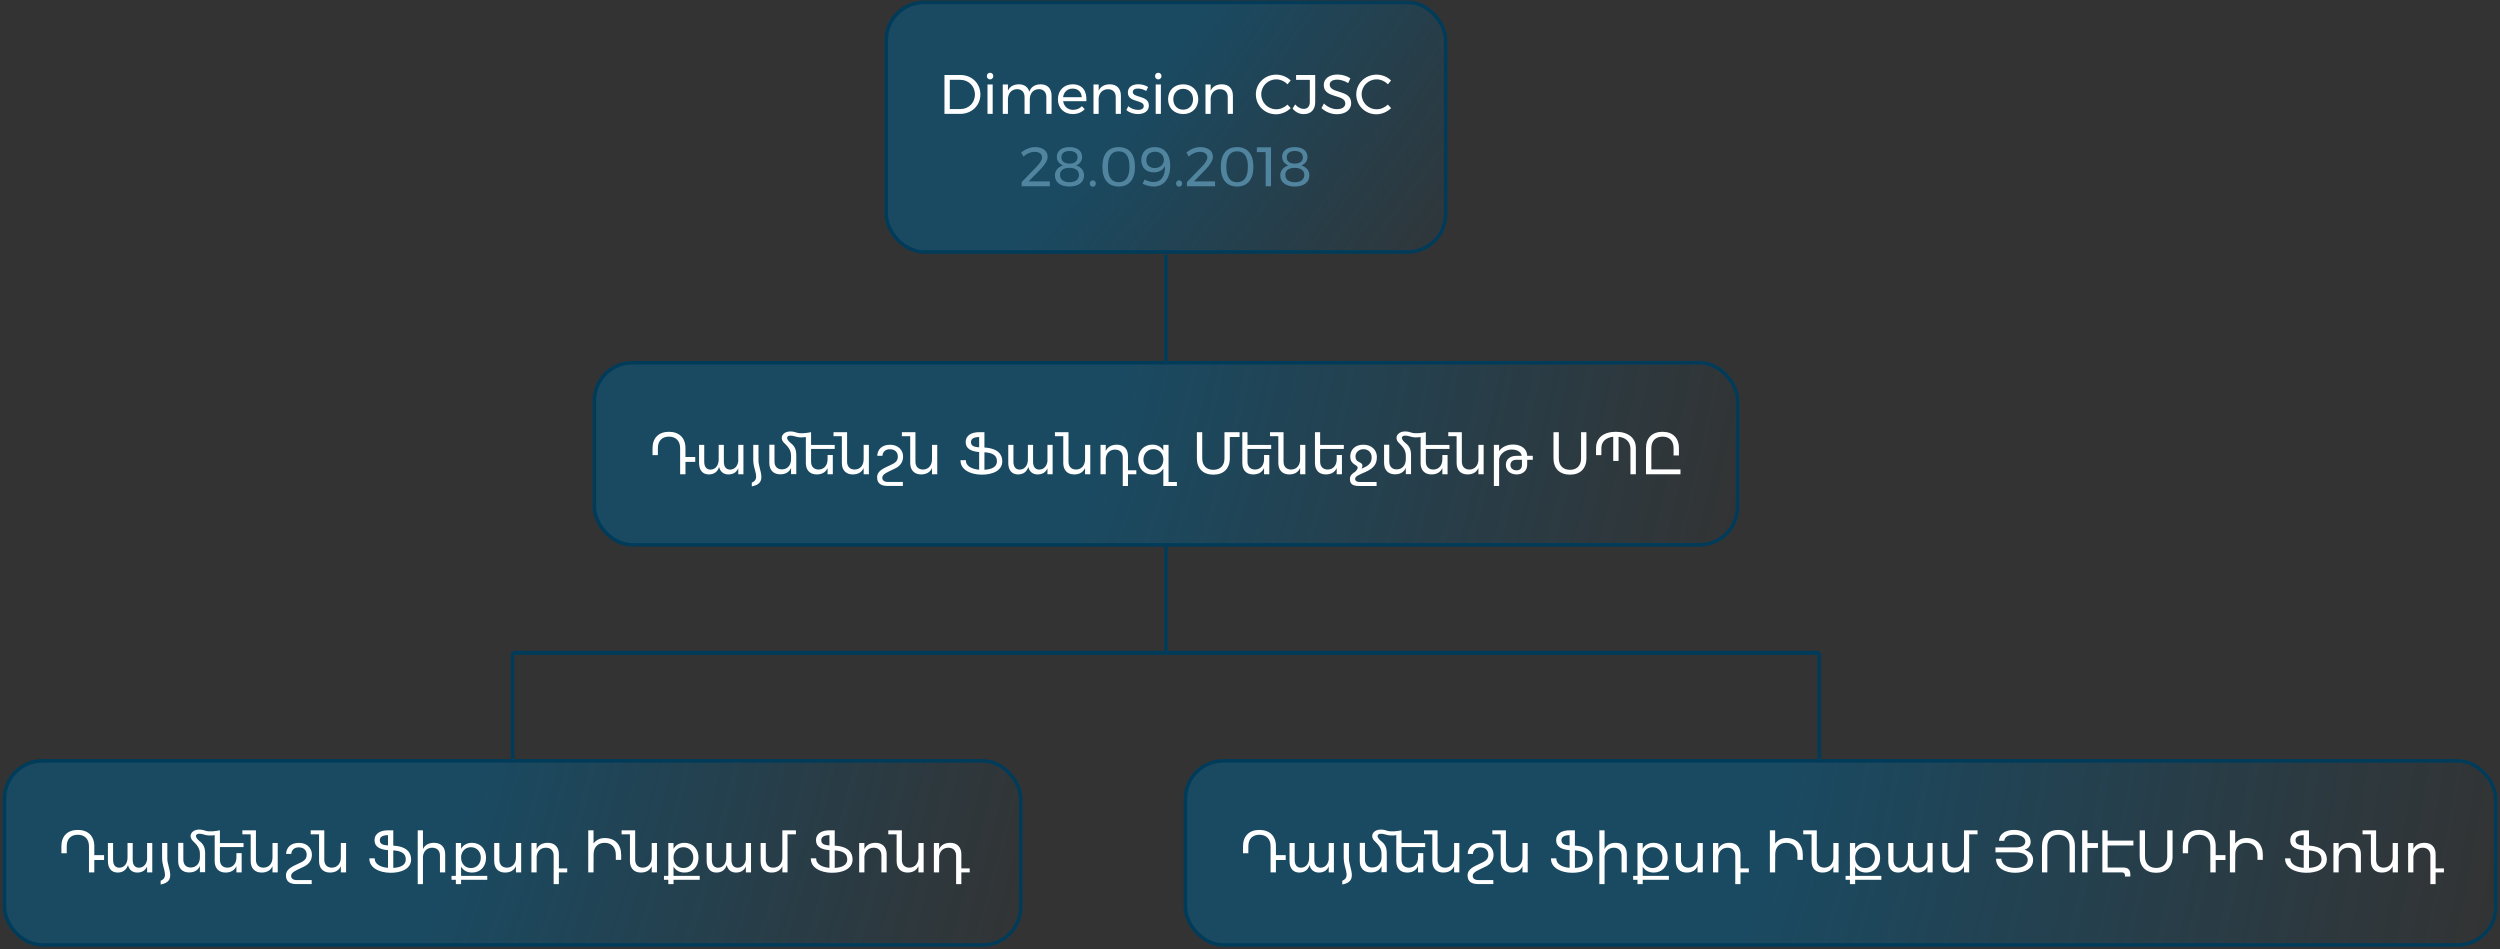 <svg width="706" height="268" viewBox="0 0 706 268" fill="none" xmlns="http://www.w3.org/2000/svg">
<rect x="0" y="0" width="706" height="268" fill="#333333" stroke="none"/>
<path d="M144.761 184.363L144.761 214.363" stroke="#003C5A"/>
<path d="M329.267 154.363L329.267 184.363" stroke="#003C5A"/>
<path d="M329.267 71.934L329.267 101.934" stroke="#003C5A"/>
<path d="M513.772 184.363L513.772 214.363" stroke="#003C5A"/>
<path d="M513.772 184.363L144.762 184.363" stroke="#003C5A" stroke-width="1.121"/>
<rect x="250.283" y="0.664" width="157.967" height="70.494" rx="10.715" fill="url(#paint0_radial_1024_503)" fill-opacity="0.5"/>
<path d="M271.191 21.174H266.717V32.164H271.144C274.41 32.164 276.859 29.809 276.859 26.669C276.859 23.513 274.426 21.174 271.191 21.174ZM271.223 30.798H268.224V22.54H271.16C273.499 22.54 275.321 24.298 275.321 26.685C275.321 29.055 273.531 30.798 271.223 30.798ZM279.594 20.546C279.076 20.546 278.684 20.938 278.684 21.488C278.684 22.022 279.076 22.43 279.594 22.43C280.112 22.43 280.505 22.022 280.505 21.488C280.505 20.938 280.112 20.546 279.594 20.546ZM278.872 23.859V32.164H280.332V23.859H278.872ZM293.904 23.811C292.334 23.827 291.203 24.455 290.67 25.9C290.309 24.581 289.272 23.811 287.734 23.811C286.289 23.827 285.206 24.377 284.641 25.601V23.859H283.181V32.164H284.641V28.066C284.641 26.418 285.598 25.224 287.184 25.177C288.534 25.177 289.335 26.009 289.335 27.422V32.164H290.811V28.066C290.811 26.418 291.753 25.224 293.339 25.177C294.673 25.177 295.49 26.009 295.49 27.422V32.164H296.965V27.03C296.965 25.036 295.819 23.811 293.904 23.811ZM302.899 23.811C300.466 23.827 298.754 25.538 298.754 28.019C298.754 30.5 300.45 32.211 302.931 32.211C304.344 32.211 305.521 31.709 306.322 30.829L305.521 29.997C304.893 30.657 304.014 31.018 303.041 31.018C301.565 31.018 300.466 30.076 300.23 28.584H306.793C306.95 25.68 305.694 23.811 302.899 23.811ZM300.215 27.454C300.403 25.978 301.439 25.02 302.915 25.02C304.422 25.02 305.411 25.947 305.49 27.454H300.215ZM313.417 23.811C311.941 23.827 310.842 24.377 310.261 25.617V23.859H308.801V32.164H310.261V27.721C310.387 26.245 311.36 25.224 312.867 25.193C314.249 25.193 315.081 26.025 315.081 27.422V32.164H316.541V27.03C316.541 25.036 315.379 23.811 313.417 23.811ZM323.688 25.695L324.222 24.581C323.515 24.094 322.479 23.796 321.474 23.796C319.92 23.796 318.507 24.471 318.507 26.104C318.491 29.071 323.028 28.066 322.997 29.966C322.997 30.72 322.29 31.034 321.396 31.034C320.453 31.034 319.339 30.641 318.632 29.997L318.083 31.065C318.883 31.803 320.139 32.211 321.348 32.211C322.966 32.211 324.441 31.473 324.441 29.825C324.457 26.81 319.904 27.721 319.904 25.994C319.904 25.287 320.532 25.005 321.364 25.005C322.118 25.005 322.997 25.272 323.688 25.695ZM327.094 20.546C326.576 20.546 326.184 20.938 326.184 21.488C326.184 22.022 326.576 22.43 327.094 22.43C327.612 22.43 328.005 22.022 328.005 21.488C328.005 20.938 327.612 20.546 327.094 20.546ZM326.372 23.859V32.164H327.832V23.859H326.372ZM334.134 23.811C331.607 23.811 329.864 25.523 329.864 28.003C329.864 30.5 331.607 32.211 334.134 32.211C336.631 32.211 338.389 30.5 338.389 28.003C338.389 25.523 336.631 23.811 334.134 23.811ZM334.134 25.083C335.752 25.083 336.913 26.292 336.913 28.019C336.913 29.778 335.752 30.971 334.134 30.971C332.486 30.971 331.34 29.778 331.34 28.019C331.34 26.292 332.486 25.083 334.134 25.083ZM345.048 23.811C343.572 23.827 342.473 24.377 341.892 25.617V23.859H340.432V32.164H341.892V27.721C342.017 26.245 342.991 25.224 344.498 25.193C345.88 25.193 346.712 26.025 346.712 27.422V32.164H348.172V27.03C348.172 25.036 347.01 23.811 345.048 23.811ZM363.59 23.811L364.484 22.728C363.433 21.692 361.925 21.08 360.402 21.08C357.184 21.08 354.656 23.529 354.656 26.653C354.656 29.793 357.152 32.274 360.34 32.274C361.878 32.274 363.401 31.599 364.5 30.531L363.59 29.542C362.742 30.358 361.58 30.861 360.418 30.861C358.063 30.861 356.179 28.977 356.179 26.637C356.179 24.282 358.063 22.414 360.418 22.414C361.596 22.414 362.757 22.948 363.59 23.811ZM371.412 28.836V21.174H366.011V22.555H369.889V28.788C369.889 30.06 369.245 30.751 368.13 30.751C367.33 30.751 366.466 30.311 365.76 29.495L365.022 30.657C365.807 31.646 366.89 32.227 368.146 32.227C370.187 32.227 371.412 31.002 371.412 28.836ZM380.726 23.466L381.354 22.116C380.396 21.472 379.062 21.048 377.727 21.048C375.388 21.048 373.833 22.21 373.833 24C373.833 27.956 379.909 26.465 379.909 29.228C379.909 30.217 379.014 30.829 377.539 30.829C376.33 30.829 374.932 30.264 373.865 29.228L373.19 30.531C374.273 31.552 375.874 32.258 377.523 32.258C379.909 32.258 381.574 31.049 381.574 29.15C381.589 25.162 375.513 26.575 375.513 23.874C375.513 23.011 376.345 22.493 377.617 22.493C378.481 22.493 379.642 22.775 380.726 23.466ZM391.939 23.811L392.834 22.728C391.782 21.692 390.275 21.08 388.752 21.08C385.533 21.08 383.006 23.529 383.006 26.653C383.006 29.793 385.502 32.274 388.689 32.274C390.228 32.274 391.751 31.599 392.85 30.531L391.939 29.542C391.091 30.358 389.93 30.861 388.768 30.861C386.413 30.861 384.529 28.977 384.529 26.637C384.529 24.282 386.413 22.414 388.768 22.414C389.945 22.414 391.107 22.948 391.939 23.811Z" fill="white"/>
<path d="M290.498 51.228L293.811 47.837C295.02 46.581 295.852 45.325 295.852 44.257C295.852 42.593 294.439 41.541 292.319 41.541C290.937 41.541 289.54 42.122 288.378 43.064L289.022 44.21C289.933 43.378 291.11 42.875 292.131 42.875C293.481 42.875 294.282 43.472 294.282 44.461C294.282 45.136 293.685 46.109 292.774 47.02L288.52 51.432V52.594H296.464V51.228H290.498ZM302.008 41.541C299.826 41.541 298.444 42.577 298.444 44.288C298.444 45.403 299.104 46.251 300.218 46.722C298.805 47.161 297.91 48.166 297.91 49.548C297.91 51.479 299.496 52.672 302.024 52.672C304.552 52.672 306.137 51.463 306.137 49.517C306.137 48.151 305.274 47.161 303.892 46.722C304.944 46.282 305.588 45.434 305.588 44.335C305.588 42.593 304.222 41.541 302.008 41.541ZM302.024 42.64C303.468 42.64 304.3 43.299 304.3 44.414C304.3 45.544 303.468 46.204 302.024 46.204C300.579 46.204 299.732 45.544 299.732 44.414C299.732 43.299 300.579 42.64 302.024 42.64ZM302.008 47.397C303.704 47.397 304.709 48.151 304.709 49.391C304.709 50.694 303.704 51.463 302.024 51.463C300.328 51.463 299.339 50.694 299.339 49.375C299.339 48.135 300.328 47.397 302.008 47.397ZM308.614 50.929C308.127 50.929 307.75 51.306 307.75 51.824C307.75 52.343 308.127 52.735 308.614 52.735C309.101 52.735 309.462 52.343 309.462 51.824C309.462 51.306 309.101 50.929 308.614 50.929ZM315.915 41.541C312.948 41.541 311.315 43.519 311.315 47.099C311.315 50.678 312.948 52.672 315.915 52.672C318.867 52.672 320.515 50.678 320.515 47.099C320.515 43.519 318.867 41.541 315.915 41.541ZM315.915 42.734C317.925 42.734 318.961 44.178 318.961 47.099C318.961 50.003 317.925 51.463 315.915 51.463C313.906 51.463 312.869 50.003 312.869 47.099C312.869 44.178 313.906 42.734 315.915 42.734ZM323.262 50.71L322.665 51.856C323.56 52.343 324.801 52.672 325.837 52.672C328.679 52.672 330.468 50.364 330.468 46.847C330.468 43.487 328.804 41.541 326.088 41.541C323.811 41.541 322.304 42.938 322.304 45.183C322.304 47.318 323.639 48.669 325.821 48.669C327.344 48.669 328.459 48.025 328.977 46.816C329.118 49.579 328.003 51.401 325.743 51.401C324.895 51.401 323.968 51.149 323.262 50.71ZM326.182 42.844C327.941 42.844 328.694 44.1 328.694 45.105C328.694 46.345 327.737 47.46 326.088 47.46C324.644 47.46 323.717 46.581 323.717 45.199C323.717 43.723 324.722 42.844 326.182 42.844ZM332.977 50.929C332.49 50.929 332.114 51.306 332.114 51.824C332.114 52.343 332.49 52.735 332.977 52.735C333.464 52.735 333.825 52.343 333.825 51.824C333.825 51.306 333.464 50.929 332.977 50.929ZM337.17 51.228L340.482 47.837C341.691 46.581 342.524 45.325 342.524 44.257C342.524 42.593 341.111 41.541 338.991 41.541C337.609 41.541 336.212 42.122 335.05 43.064L335.694 44.21C336.604 43.378 337.782 42.875 338.803 42.875C340.153 42.875 340.953 43.472 340.953 44.461C340.953 45.136 340.357 46.109 339.446 47.02L335.191 51.432V52.594H343.136V51.228H337.17ZM349.355 41.541C346.388 41.541 344.755 43.519 344.755 47.099C344.755 50.678 346.388 52.672 349.355 52.672C352.307 52.672 353.955 50.678 353.955 47.099C353.955 43.519 352.307 41.541 349.355 41.541ZM349.355 42.734C351.365 42.734 352.401 44.178 352.401 47.099C352.401 50.003 351.365 51.463 349.355 51.463C347.346 51.463 346.309 50.003 346.309 47.099C346.309 44.178 347.346 42.734 349.355 42.734ZM354.928 41.603V42.969H357.424V52.594H358.931V41.603H354.928ZM365.638 41.541C363.455 41.541 362.074 42.577 362.074 44.288C362.074 45.403 362.733 46.251 363.848 46.722C362.435 47.161 361.54 48.166 361.54 49.548C361.54 51.479 363.126 52.672 365.653 52.672C368.181 52.672 369.767 51.463 369.767 49.517C369.767 48.151 368.903 47.161 367.522 46.722C368.574 46.282 369.217 45.434 369.217 44.335C369.217 42.593 367.851 41.541 365.638 41.541ZM365.653 42.64C367.098 42.64 367.93 43.299 367.93 44.414C367.93 45.544 367.098 46.204 365.653 46.204C364.209 46.204 363.361 45.544 363.361 44.414C363.361 43.299 364.209 42.64 365.653 42.64ZM365.638 47.397C367.333 47.397 368.338 48.151 368.338 49.391C368.338 50.694 367.333 51.463 365.653 51.463C363.958 51.463 362.969 50.694 362.969 49.375C362.969 48.135 363.958 47.397 365.638 47.397Z" fill="#51859F"/>
<rect x="250.283" y="0.664" width="157.967" height="70.494" rx="10.715" stroke="#003C5A"/>
<rect x="334.772" y="214.863" width="370" height="52" rx="10.715" fill="url(#paint1_radial_1024_503)" fill-opacity="0.5"/>
<path d="M363.085 241.496H360.322V238.968C360.322 236.111 358.563 234.368 355.659 234.368C352.77 234.368 351.027 236.111 351.027 238.968V240.962H352.534V238.968C352.534 236.927 353.712 235.734 355.659 235.734C357.606 235.734 358.815 236.943 358.815 238.968V246.363H360.322V242.862H363.085V241.496ZM375.232 238.058V242.689C375.059 244.055 374.227 244.997 372.971 245.044C371.746 245.044 371.165 244.212 371.165 242.799V238.058H369.705V242.156C369.705 243.804 368.857 244.997 367.429 245.044C366.22 245.044 365.623 244.212 365.623 242.799V238.058H364.163V243.192C364.163 245.201 365.184 246.41 366.926 246.41C368.324 246.395 369.36 245.751 369.831 244.307C370.145 245.641 371.071 246.41 372.468 246.41C373.74 246.395 374.714 245.877 375.232 244.683V246.363H376.692V238.058H375.232ZM379.058 248.718C381.554 247.714 379.466 245.139 379.466 242.438V238.058H380.942V242.611C381.005 245.123 383.658 248.954 379.058 249.786V248.718ZM402.467 239.204V238.073H395.794V234.478H395.778C394.569 234.714 392.827 234.981 391.681 234.588C388.446 233.442 386.547 235.64 388.022 237.336C389.263 238.56 390.142 239.455 390.142 241.119V242.093C390.142 243.741 389.2 244.95 387.614 244.982C386.28 245.029 385.463 244.15 385.463 242.768V238.026H384.003V243.16C384.003 245.154 385.149 246.379 387.08 246.379C388.509 246.379 389.577 245.814 390.142 244.573V246.316H391.618V241.135C391.618 239.487 391.288 238.482 390.001 237.508C388.258 236.095 388.949 234.886 391.445 235.718C392.199 235.97 393.313 236.032 394.318 235.844V243.192C394.318 245.201 395.464 246.41 397.396 246.41C398.824 246.395 399.892 245.845 400.457 244.605V246.363H401.933V240.931H400.457V242.14C400.457 243.788 399.531 244.997 397.929 245.029C396.595 245.029 395.794 244.197 395.794 242.799V239.204H402.467ZM410.643 238.058V242.14C410.643 243.788 409.701 244.997 408.115 245.029C406.781 245.029 405.964 244.197 405.964 242.799V234.478H402.133V235.609H404.488V243.192C404.488 245.201 405.65 246.41 407.581 246.41C409.01 246.395 410.078 245.845 410.643 244.605V246.363H412.119V238.058H410.643ZM421.713 248.53V249.66H417.443C415.794 249.66 414.428 249.127 414.444 247.195C414.46 245.296 416.501 244.605 418.134 243.804C419.06 243.365 420.316 242.878 420.3 241.371C420.285 240.193 419.578 239.33 418.118 239.298C416.736 239.267 416.014 240.099 415.951 241.151H414.475C414.57 239.314 415.81 238.026 418.118 238.026C420.426 238.026 421.76 239.565 421.776 241.323C421.792 243.867 419.719 244.652 418.903 245.029C417.411 245.767 415.92 246.285 415.904 247.321C415.889 247.965 416.344 248.53 417.474 248.53H421.713ZM429.946 238.058V242.14C429.946 243.788 429.004 244.997 427.419 245.029C426.084 245.029 425.268 244.197 425.268 242.799V234.478H421.437V235.609H423.792V243.192C423.792 245.201 424.954 246.41 426.885 246.41C428.314 246.395 429.381 245.845 429.946 244.605V246.363H431.422V238.058H429.946ZM449.79 242.705C449.775 240.868 448.723 239.047 444.751 238.811V234.478H443.259C441.249 234.494 439.459 235.247 439.459 237.32C439.459 239.188 441.108 239.926 443.259 240.083V245.076C441.014 244.903 439.444 243.93 439.507 242.391H437.999C437.921 245.06 440.778 246.426 443.871 246.473C446.996 246.52 449.806 245.343 449.79 242.705ZM440.951 237.241C440.951 236.441 441.61 235.86 443.259 235.844V238.749C441.61 238.654 440.951 238.262 440.951 237.241ZM448.283 242.705C448.283 244.322 446.776 244.982 444.751 245.092V240.146C447.137 240.303 448.299 241.072 448.283 242.705ZM456.27 238.011C454.81 238.026 453.711 238.56 453.13 239.785V234.478H451.654V249.676H453.13V241.92C453.255 240.444 454.213 239.424 455.72 239.392C457.102 239.392 457.934 240.224 457.934 241.622V246.363H459.41V241.229C459.41 239.235 458.232 238.011 456.27 238.011ZM471.295 247.337H463.9V244.73C464.513 245.798 465.596 246.41 467.009 246.41C469.364 246.41 470.95 244.699 470.95 242.234C470.95 239.738 469.333 238.011 466.978 238.011C465.596 238.011 464.513 238.623 463.9 239.706V238.058H462.424V247.337H461.2V248.451H462.424V249.676H463.9V248.451H471.295V247.337ZM466.679 239.251C468.312 239.251 469.474 240.491 469.474 242.187C469.474 243.914 468.312 245.139 466.679 245.139C465.062 245.139 463.9 243.93 463.9 242.187C463.9 240.491 465.062 239.251 466.679 239.251ZM479.392 238.058V242.14C479.392 243.788 478.45 244.997 476.864 245.029C475.53 245.029 474.713 244.197 474.713 242.799V238.058H473.253V243.192C473.253 245.201 474.399 246.41 476.33 246.41C477.759 246.395 478.827 245.845 479.392 244.605V246.363H480.868V238.058H479.392ZM493.871 245.233H491.516V241.229C491.516 239.235 490.338 238.011 488.376 238.011C486.916 238.026 485.817 238.56 485.236 239.785V238.058H483.76V246.363H485.236V241.92C485.361 240.444 486.319 239.424 487.826 239.392C489.208 239.392 490.04 240.224 490.04 241.622V249.676H491.516V246.363H493.871V245.233ZM504.444 236.66C503.079 236.66 502.027 237.257 501.304 238.183V234.478H499.813V246.363H501.304V243.113H501.32V241.292C501.32 239.267 502.498 238.011 504.444 238.011C506.47 238.011 507.6 239.392 507.6 241.433V242.831H509.107V241.433C509.107 238.576 507.459 236.66 504.444 236.66ZM517.74 238.058V242.14C517.74 243.788 516.798 244.997 515.212 245.029C513.877 245.029 513.061 244.197 513.061 242.799V234.478H509.23V235.609H511.585V243.192C511.585 245.201 512.747 246.41 514.678 246.41C516.107 246.395 517.175 245.845 517.74 244.605V246.363H519.216V238.058H517.74ZM531.291 247.337H523.896V244.73C524.508 245.798 525.592 246.41 527.005 246.41C529.36 246.41 530.945 244.699 530.945 242.234C530.945 239.738 529.328 238.011 526.973 238.011C525.592 238.011 524.508 238.623 523.896 239.706V238.058H522.42V247.337H521.196V248.451H522.42V249.676H523.896V248.451H531.291V247.337ZM526.675 239.251C528.308 239.251 529.47 240.491 529.47 242.187C529.47 243.914 528.308 245.139 526.675 245.139C525.058 245.139 523.896 243.93 523.896 242.187C523.896 240.491 525.058 239.251 526.675 239.251ZM544.318 238.058V242.689C544.145 244.055 543.313 244.997 542.057 245.044C540.832 245.044 540.251 244.212 540.251 242.799V238.058H538.791V242.156C538.791 243.804 537.943 244.997 536.514 245.044C535.306 245.044 534.709 244.212 534.709 242.799V238.058H533.249V243.192C533.249 245.201 534.269 246.41 536.012 246.41C537.409 246.395 538.446 245.751 538.917 244.307C539.231 245.641 540.157 246.41 541.554 246.41C542.826 246.395 543.799 245.877 544.318 244.683V246.363H545.778V238.058H544.318ZM558.459 234.478H554.628V242.14C554.628 243.788 553.686 244.997 552.1 245.029C550.766 245.06 549.949 244.197 549.949 242.799V238.058H548.489V243.192C548.489 245.201 549.635 246.41 551.566 246.41C552.995 246.41 554.063 245.845 554.628 244.605V246.363H556.088V235.609H558.459V234.478ZM563.515 240.695V239.314H569.104C570.455 239.314 571.946 239 571.946 237.602C571.946 236.551 570.784 235.734 568.837 235.734C566.938 235.734 566.153 236.425 566.011 237.445H564.52C564.63 235.295 566.608 234.352 568.806 234.368C571.177 234.384 573.453 235.499 573.453 237.759C573.453 238.623 572.967 239.628 571.711 239.942C573.5 240.57 574.176 241.622 574.144 242.909C574.097 245.296 571.946 246.457 569.073 246.473C566.357 246.489 563.609 245.17 563.688 242.501H565.179C565.211 244.244 567.016 245.123 569.089 245.107C570.941 245.092 572.637 244.495 572.637 242.784C572.637 241.465 571.302 240.695 569.151 240.695H563.515ZM578.166 238.968C578.166 236.943 579.375 235.734 581.322 235.734C583.253 235.734 584.446 236.927 584.446 238.968V246.363H585.954V238.968C585.954 236.111 584.211 234.368 581.322 234.368C578.417 234.368 576.659 236.111 576.659 238.968V246.363H578.166V238.968ZM592.46 238.073H589.508V234.478H588.001V246.363H589.508V239.455H592.46V238.073ZM602.469 238.764V237.383H595.2V234.478H593.709V246.363H599.219C599.769 246.363 600.099 246.677 600.099 247.164V247.541H601.606V246.944C601.606 245.594 600.946 244.982 599.565 244.982H595.2V238.764H602.469ZM605.749 241.873V234.478H604.242V241.873C604.242 244.746 606 246.473 608.905 246.473C611.794 246.473 613.537 244.746 613.537 241.873V234.478H612.029V241.873C612.029 243.914 610.836 245.107 608.905 245.107C606.958 245.107 605.749 243.914 605.749 241.873ZM628.474 241.496H625.71V238.968C625.71 236.111 623.952 234.368 621.047 234.368C618.159 234.368 616.416 236.111 616.416 238.968V240.962H617.923V238.968C617.923 236.927 619.101 235.734 621.047 235.734C622.994 235.734 624.203 236.943 624.203 238.968V246.363H625.71V242.862H628.474V241.496ZM634.356 236.66C632.99 236.66 631.938 237.257 631.216 238.183V234.478H629.724V246.363H631.216V243.113H631.232V241.292C631.232 239.267 632.409 238.011 634.356 238.011C636.381 238.011 637.512 239.392 637.512 241.433V242.831H639.019V241.433C639.019 238.576 637.37 236.66 634.356 236.66ZM657.1 242.705C657.084 240.868 656.032 239.047 652.06 238.811V234.478H650.568C648.559 234.494 646.769 235.247 646.769 237.32C646.769 239.188 648.418 239.926 650.568 240.083V245.076C648.323 244.903 646.753 243.93 646.816 242.391H645.309C645.23 245.06 648.088 246.426 651.181 246.473C654.305 246.52 657.116 245.343 657.1 242.705ZM648.261 237.241C648.261 236.441 648.92 235.86 650.568 235.844V238.749C648.92 238.654 648.261 238.262 648.261 237.241ZM655.593 242.705C655.593 244.322 654.085 244.982 652.06 245.092V240.146C654.446 240.303 655.608 241.072 655.593 242.705ZM663.579 238.011C662.119 238.026 661.02 238.56 660.439 239.785V238.058H658.963V246.363H660.439V241.92C660.565 240.444 661.522 239.424 663.03 239.392C664.411 239.392 665.243 240.224 665.243 241.622V246.363H666.719V241.229C666.719 239.235 665.542 238.011 663.579 238.011ZM675.694 238.058V242.14C675.694 243.788 674.752 244.997 673.166 245.029C671.832 245.029 671.016 244.197 671.016 242.799V234.478H667.185V235.609H669.54V243.192C669.54 245.201 670.702 246.41 672.633 246.41C674.061 246.395 675.129 245.845 675.694 244.605V246.363H677.17V238.058H675.694ZM690.172 245.233H687.817V241.229C687.817 239.235 686.639 238.011 684.677 238.011C683.216 238.026 682.117 238.56 681.536 239.785V238.058H680.061V246.363H681.536V241.92C681.662 240.444 682.62 239.424 684.127 239.392C685.509 239.392 686.341 240.224 686.341 241.622V249.676H687.817V246.363H690.172V245.233Z" fill="white"/>
<rect x="334.772" y="214.863" width="370" height="52" rx="10.715" stroke="#003C5A"/>
<rect x="1.262" y="214.863" width="287" height="52" rx="10.715" fill="url(#paint2_radial_1024_503)" fill-opacity="0.5"/>
<path d="M29.395 241.496H26.632V238.968C26.632 236.111 24.873 234.368 21.969 234.368C19.08 234.368 17.337 236.111 17.337 238.968V240.962H18.845V238.968C18.845 236.927 20.022 235.734 21.969 235.734C23.916 235.734 25.125 236.943 25.125 238.968V246.363H26.632V242.862H29.395V241.496ZM41.542 238.058V242.689C41.369 244.055 40.537 244.997 39.281 245.044C38.056 245.044 37.475 244.212 37.475 242.799V238.058H36.015V242.156C36.015 243.804 35.167 244.997 33.739 245.044C32.53 245.044 31.933 244.212 31.933 242.799V238.058H30.473V243.192C30.473 245.201 31.494 246.41 33.236 246.41C34.634 246.395 35.67 245.751 36.141 244.307C36.455 245.641 37.381 246.41 38.779 246.41C40.05 246.395 41.024 245.877 41.542 244.683V246.363H43.002V238.058H41.542ZM45.368 248.718C47.864 247.714 45.776 245.139 45.776 242.438V238.058H47.252V242.611C47.315 245.123 49.968 248.954 45.368 249.786V248.718ZM68.777 239.204V238.073H62.104V234.478H62.089C60.88 234.714 59.137 234.981 57.991 234.588C54.756 233.442 52.857 235.64 54.333 237.336C55.573 238.56 56.452 239.455 56.452 241.119V242.093C56.452 243.741 55.51 244.95 53.924 244.982C52.59 245.029 51.773 244.15 51.773 242.768V238.026H50.313V243.16C50.313 245.154 51.459 246.379 53.391 246.379C54.819 246.379 55.887 245.814 56.452 244.573V246.316H57.928V241.135C57.928 239.487 57.598 238.482 56.311 237.508C54.568 236.095 55.259 234.886 57.755 235.718C58.509 235.97 59.623 236.032 60.628 235.844V243.192C60.628 245.201 61.775 246.41 63.706 246.41C65.134 246.395 66.202 245.845 66.767 244.605V246.363H68.243V240.931H66.767V242.14C66.767 243.788 65.841 244.997 64.24 245.029C62.905 245.029 62.104 244.197 62.104 242.799V239.204H68.777ZM76.953 238.058V242.14C76.953 243.788 76.011 244.997 74.425 245.029C73.091 245.029 72.274 244.197 72.274 242.799V234.478H68.443V235.609H70.798V243.192C70.798 245.201 71.96 246.41 73.891 246.41C75.32 246.395 76.388 245.845 76.953 244.605V246.363H78.429V238.058H76.953ZM88.023 248.53V249.66H83.753C82.104 249.66 80.739 249.127 80.754 247.195C80.77 245.296 82.811 244.605 84.444 243.804C85.37 243.365 86.626 242.878 86.61 241.371C86.595 240.193 85.888 239.33 84.428 239.298C83.046 239.267 82.324 240.099 82.261 241.151H80.786C80.88 239.314 82.12 238.026 84.428 238.026C86.736 238.026 88.071 239.565 88.086 241.323C88.102 243.867 86.029 244.652 85.213 245.029C83.722 245.767 82.23 246.285 82.214 247.321C82.199 247.965 82.654 248.53 83.784 248.53H88.023ZM96.257 238.058V242.14C96.257 243.788 95.314 244.997 93.729 245.029C92.394 245.029 91.578 244.197 91.578 242.799V234.478H87.747V235.609H90.102V243.192C90.102 245.201 91.264 246.41 93.195 246.41C94.624 246.395 95.691 245.845 96.257 244.605V246.363H97.732V238.058H96.257ZM116.1 242.705C116.085 240.868 115.033 239.047 111.061 238.811V234.478H109.569C107.559 234.494 105.77 235.247 105.77 237.32C105.77 239.188 107.418 239.926 109.569 240.083V245.076C107.324 244.903 105.754 243.93 105.817 242.391H104.309C104.231 245.06 107.088 246.426 110.181 246.473C113.306 246.52 116.116 245.343 116.1 242.705ZM107.261 237.241C107.261 236.441 107.921 235.86 109.569 235.844V238.749C107.921 238.654 107.261 238.262 107.261 237.241ZM114.593 242.705C114.593 244.322 113.086 244.982 111.061 245.092V240.146C113.447 240.303 114.609 241.072 114.593 242.705ZM122.58 238.011C121.12 238.026 120.021 238.56 119.44 239.785V234.478H117.964V249.676H119.44V241.92C119.565 240.444 120.523 239.424 122.03 239.392C123.412 239.392 124.244 240.224 124.244 241.622V246.363H125.72V241.229C125.72 239.235 124.542 238.011 122.58 238.011ZM137.605 247.337H130.21V244.73C130.823 245.798 131.906 246.41 133.319 246.41C135.674 246.41 137.26 244.699 137.26 242.234C137.26 239.738 135.643 238.011 133.288 238.011C131.906 238.011 130.823 238.623 130.21 239.706V238.058H128.735V247.337H127.51V248.451H128.735V249.676H130.21V248.451H137.605V247.337ZM132.989 239.251C134.622 239.251 135.784 240.491 135.784 242.187C135.784 243.914 134.622 245.139 132.989 245.139C131.372 245.139 130.21 243.93 130.21 242.187C130.21 240.491 131.372 239.251 132.989 239.251ZM145.702 238.058V242.14C145.702 243.788 144.76 244.997 143.174 245.029C141.84 245.029 141.023 244.197 141.023 242.799V238.058H139.563V243.192C139.563 245.201 140.709 246.41 142.64 246.41C144.069 246.395 145.137 245.845 145.702 244.605V246.363H147.178V238.058H145.702ZM160.181 245.233H157.826V241.229C157.826 239.235 156.648 238.011 154.686 238.011C153.226 238.026 152.127 238.56 151.546 239.785V238.058H150.07V246.363H151.546V241.92C151.671 240.444 152.629 239.424 154.136 239.392C155.518 239.392 156.35 240.224 156.35 241.622V249.676H157.826V246.363H160.181V245.233ZM170.755 236.66C169.389 236.66 168.337 237.257 167.614 238.183V234.478H166.123V246.363H167.614V243.113H167.63V241.292C167.63 239.267 168.808 238.011 170.755 238.011C172.78 238.011 173.91 239.392 173.91 241.433V242.831H175.418V241.433C175.418 238.576 173.769 236.66 170.755 236.66ZM184.05 238.058V242.14C184.05 243.788 183.108 244.997 181.522 245.029C180.188 245.029 179.371 244.197 179.371 242.799V234.478H175.54V235.609H177.895V243.192C177.895 245.201 179.057 246.41 180.988 246.41C182.417 246.395 183.485 245.845 184.05 244.605V246.363H185.526V238.058H184.05ZM197.601 247.337H190.206V244.73C190.818 245.798 191.902 246.41 193.315 246.41C195.67 246.41 197.256 244.699 197.256 242.234C197.256 239.738 195.638 238.011 193.283 238.011C191.902 238.011 190.818 238.623 190.206 239.706V238.058H188.73V247.337H187.506V248.451H188.73V249.676H190.206V248.451H197.601V247.337ZM192.985 239.251C194.618 239.251 195.78 240.491 195.78 242.187C195.78 243.914 194.618 245.139 192.985 245.139C191.368 245.139 190.206 243.93 190.206 242.187C190.206 240.491 191.368 239.251 192.985 239.251ZM210.628 238.058V242.689C210.455 244.055 209.623 244.997 208.367 245.044C207.142 245.044 206.561 244.212 206.561 242.799V238.058H205.101V242.156C205.101 243.804 204.253 244.997 202.825 245.044C201.616 245.044 201.019 244.212 201.019 242.799V238.058H199.559V243.192C199.559 245.201 200.579 246.41 202.322 246.41C203.719 246.395 204.756 245.751 205.227 244.307C205.541 245.641 206.467 246.41 207.864 246.41C209.136 246.395 210.11 245.877 210.628 244.683V246.363H212.088V238.058H210.628ZM224.769 234.478H220.938V242.14C220.938 243.788 219.996 244.997 218.41 245.029C217.076 245.06 216.259 244.197 216.259 242.799V238.058H214.799V243.192C214.799 245.201 215.945 246.41 217.877 246.41C219.305 246.41 220.373 245.845 220.938 244.605V246.363H222.398V235.609H224.769V234.478ZM240.768 242.705C240.753 240.868 239.701 239.047 235.728 238.811V234.478H234.237C232.227 234.494 230.437 235.247 230.437 237.32C230.437 239.188 232.086 239.926 234.237 240.083V245.076C231.992 244.903 230.422 243.93 230.484 242.391H228.977C228.899 245.06 231.756 246.426 234.849 246.473C237.974 246.52 240.784 245.343 240.768 242.705ZM231.929 237.241C231.929 236.441 232.588 235.86 234.237 235.844V238.749C232.588 238.654 231.929 238.262 231.929 237.241ZM239.261 242.705C239.261 244.322 237.754 244.982 235.728 245.092V240.146C238.115 240.303 239.277 241.072 239.261 242.705ZM247.248 238.011C245.787 238.026 244.688 238.56 244.107 239.785V238.058H242.632V246.363H244.107V241.92C244.233 240.444 245.191 239.424 246.698 239.392C248.08 239.392 248.912 240.224 248.912 241.622V246.363H250.388V241.229C250.388 239.235 249.21 238.011 247.248 238.011ZM259.363 238.058V242.14C259.363 243.788 258.421 244.997 256.835 245.029C255.5 245.029 254.684 244.197 254.684 242.799V234.478H250.853V235.609H253.208V243.192C253.208 245.201 254.37 246.41 256.301 246.41C257.73 246.395 258.797 245.845 259.363 244.605V246.363H260.838V238.058H259.363ZM273.84 245.233H271.485V241.229C271.485 239.235 270.308 238.011 268.345 238.011C266.885 238.026 265.786 238.56 265.205 239.785V238.058H263.729V246.363H265.205V241.92C265.33 240.444 266.288 239.424 267.795 239.392C269.177 239.392 270.009 240.224 270.009 241.622V249.676H271.485V246.363H273.84V245.233Z" fill="white"/>
<rect x="1.262" y="214.863" width="287" height="52" rx="10.715" stroke="#003C5A"/>
<rect x="167.856" y="102.434" width="322.822" height="51.429" rx="10.715" fill="url(#paint3_radial_1024_503)" fill-opacity="0.5"/>
<path d="M196.337 129.066H193.574V126.539C193.574 123.681 191.815 121.938 188.911 121.938C186.022 121.938 184.279 123.681 184.279 126.539V128.533H185.786V126.539C185.786 124.498 186.964 123.304 188.911 123.304C190.858 123.304 192.067 124.513 192.067 126.539V133.934H193.574V130.432H196.337V129.066ZM208.484 125.628V130.26C208.311 131.626 207.479 132.568 206.223 132.615C204.998 132.615 204.417 131.783 204.417 130.37V125.628H202.957V129.726C202.957 131.374 202.109 132.568 200.681 132.615C199.472 132.615 198.875 131.783 198.875 130.37V125.628H197.415V130.762C197.415 132.772 198.436 133.981 200.178 133.981C201.576 133.965 202.612 133.321 203.083 131.877C203.397 133.211 204.323 133.981 205.721 133.981C206.992 133.965 207.966 133.447 208.484 132.254V133.934H209.944V125.628H208.484ZM212.31 136.289C214.806 135.284 212.718 132.709 212.718 130.008V125.628H214.194V130.181C214.257 132.693 216.91 136.524 212.31 137.356V136.289ZM235.719 126.774V125.644H229.046V122.048H229.03C227.822 122.284 226.079 122.551 224.933 122.158C221.698 121.012 219.799 123.21 221.274 124.906C222.515 126.131 223.394 127.025 223.394 128.69V129.663C223.394 131.312 222.452 132.521 220.866 132.552C219.532 132.599 218.715 131.72 218.715 130.338V125.597H217.255V130.731C217.255 132.725 218.401 133.949 220.332 133.949C221.761 133.949 222.829 133.384 223.394 132.144V133.886H224.87V128.705C224.87 127.057 224.54 126.052 223.253 125.079C221.51 123.666 222.201 122.457 224.697 123.289C225.451 123.54 226.566 123.603 227.57 123.414V130.762C227.57 132.772 228.716 133.981 230.648 133.981C232.076 133.965 233.144 133.415 233.709 132.175V133.934H235.185V128.501H233.709V129.71C233.709 131.359 232.783 132.568 231.181 132.599C229.847 132.599 229.046 131.767 229.046 130.37V126.774H235.719ZM243.895 125.628V129.71C243.895 131.359 242.953 132.568 241.367 132.599C240.033 132.599 239.216 131.767 239.216 130.37V122.048H235.385V123.179H237.74V130.762C237.74 132.772 238.902 133.981 240.833 133.981C242.262 133.965 243.33 133.415 243.895 132.175V133.934H245.371V125.628H243.895ZM254.965 136.1V137.231H250.695C249.046 137.231 247.68 136.697 247.696 134.766C247.712 132.866 249.753 132.175 251.386 131.374C252.312 130.935 253.568 130.448 253.552 128.941C253.537 127.763 252.83 126.9 251.37 126.868C249.988 126.837 249.266 127.669 249.203 128.721H247.728C247.822 126.884 249.062 125.597 251.37 125.597C253.678 125.597 255.013 127.135 255.028 128.894C255.044 131.437 252.971 132.222 252.155 132.599C250.664 133.337 249.172 133.855 249.156 134.891C249.141 135.535 249.596 136.1 250.726 136.1H254.965ZM263.198 125.628V129.71C263.198 131.359 262.256 132.568 260.671 132.599C259.336 132.599 258.52 131.767 258.52 130.37V122.048H254.689V123.179H257.044V130.762C257.044 132.772 258.206 133.981 260.137 133.981C261.566 133.965 262.633 133.415 263.198 132.175V133.934H264.674V125.628H263.198ZM283.042 130.275C283.027 128.438 281.975 126.617 278.003 126.382V122.048H276.511C274.501 122.064 272.712 122.818 272.712 124.89C272.712 126.759 274.36 127.496 276.511 127.653V132.646C274.266 132.473 272.696 131.5 272.759 129.961H271.251C271.173 132.63 274.03 133.996 277.123 134.043C280.248 134.091 283.058 132.913 283.042 130.275ZM274.203 124.812C274.203 124.011 274.862 123.43 276.511 123.414V126.319C274.862 126.225 274.203 125.832 274.203 124.812ZM281.535 130.275C281.535 131.893 280.028 132.552 278.003 132.662V127.716C280.389 127.873 281.551 128.643 281.535 130.275ZM295.802 125.628V130.26C295.629 131.626 294.797 132.568 293.541 132.615C292.316 132.615 291.735 131.783 291.735 130.37V125.628H290.275V129.726C290.275 131.374 289.428 132.568 287.999 132.615C286.79 132.615 286.193 131.783 286.193 130.37V125.628H284.733V130.762C284.733 132.772 285.754 133.981 287.496 133.981C288.894 133.965 289.93 133.321 290.401 131.877C290.715 133.211 291.641 133.981 293.039 133.981C294.31 133.965 295.284 133.447 295.802 132.254V133.934H297.262V125.628H295.802ZM306.421 125.628V129.71C306.421 131.359 305.478 132.568 303.893 132.599C302.558 132.599 301.742 131.767 301.742 130.37V122.048H297.911V123.179H300.266V130.762C300.266 132.772 301.428 133.981 303.359 133.981C304.788 133.965 305.855 133.415 306.421 132.175V133.934H307.896V125.628H306.421ZM320.898 132.803H318.543V128.8C318.543 126.806 317.365 125.581 315.403 125.581C313.943 125.597 312.844 126.131 312.263 127.355V125.628H310.787V133.934H312.263V129.49C312.388 128.015 313.346 126.994 314.853 126.963C316.235 126.963 317.067 127.795 317.067 129.192V137.246H318.543V133.934H320.898V132.803ZM329.999 136.116V125.628H328.523V127.261C327.911 126.178 326.827 125.565 325.399 125.565C323.059 125.565 321.426 127.277 321.426 129.757C321.426 132.269 323.044 134.012 325.43 134.012C326.843 134.012 327.911 133.4 328.523 132.316V137.246H332.354V136.116H329.999ZM325.713 132.756C324.064 132.756 322.918 131.531 322.902 129.804C322.918 128.077 324.08 126.837 325.713 126.837C327.361 126.837 328.523 128.062 328.523 129.804C328.523 131.531 327.361 132.756 325.713 132.756ZM350.06 122.048H345.789V129.443C345.789 131.484 344.596 132.678 342.665 132.678C340.718 132.678 339.509 131.484 339.509 129.443V122.048H338.002V129.443C338.002 132.316 339.76 134.043 342.665 134.043C345.554 134.043 347.297 132.316 347.297 129.443V123.414H350.06V122.048ZM358.98 126.774V125.644H352.291V122.048H350.831V130.762C350.831 132.772 351.977 133.981 353.908 133.981C355.337 133.965 356.405 133.415 356.97 132.175V133.934H358.446V128.501H356.97V129.71C356.97 131.359 356.028 132.568 354.442 132.599C353.108 132.599 352.291 131.767 352.291 130.37V126.774H358.98ZM367.152 125.628V129.71C367.152 131.359 366.21 132.568 364.624 132.599C363.29 132.599 362.473 131.767 362.473 130.37V122.048H358.643V123.179H360.998V130.762C360.998 132.772 362.159 133.981 364.091 133.981C365.519 133.965 366.587 133.415 367.152 132.175V133.934H368.628V125.628H367.152ZM379.494 126.774V125.644H372.806V122.048H371.346V130.762C371.346 132.772 372.492 133.981 374.423 133.981C375.852 133.965 376.92 133.415 377.485 132.175V133.934H378.961V128.501H377.485V129.71C377.485 131.359 376.543 132.568 374.957 132.599C373.622 132.599 372.806 131.767 372.806 130.37V126.774H379.494ZM382.69 135.237C382.69 134.436 383.93 134.043 385.704 133.243C387.683 132.316 388.86 131.28 388.829 128.972C388.797 127.23 387.494 125.581 384.998 125.581C382.58 125.581 381.293 127.104 381.308 128.941C381.324 130.903 382.737 131.139 383.239 131.673C383.538 132.002 383.475 132.473 382.737 133.196C381.842 133.714 381.214 134.326 381.214 135.252C381.214 136.964 382.329 137.246 384.072 137.246H388.75V136.116H384.181C383.365 136.147 382.69 135.912 382.69 135.237ZM384.684 131.17C384.338 130.354 382.784 130.621 382.784 128.894C382.768 127.92 383.585 126.868 385.029 126.853C386.521 126.853 387.322 127.905 387.353 129.035C387.416 130.888 386.238 131.594 384.935 132.159L384.495 132.348C384.715 131.987 384.841 131.469 384.684 131.17ZM409.328 126.774V125.644H402.655V122.048H402.639C401.43 122.284 399.688 122.551 398.542 122.158C395.307 121.012 393.408 123.21 394.883 124.906C396.124 126.131 397.003 127.025 397.003 128.69V129.663C397.003 131.312 396.061 132.521 394.475 132.552C393.141 132.599 392.324 131.72 392.324 130.338V125.597H390.864V130.731C390.864 132.725 392.01 133.949 393.941 133.949C395.37 133.949 396.438 133.384 397.003 132.144V133.886H398.479V128.705C398.479 127.057 398.149 126.052 396.862 125.079C395.119 123.666 395.81 122.457 398.306 123.289C399.06 123.54 400.174 123.603 401.179 123.414V130.762C401.179 132.772 402.325 133.981 404.256 133.981C405.685 133.965 406.753 133.415 407.318 132.175V133.934H408.794V128.501H407.318V129.71C407.318 131.359 406.392 132.568 404.79 132.599C403.456 132.599 402.655 131.767 402.655 130.37V126.774H409.328ZM417.504 125.628V129.71C417.504 131.359 416.562 132.568 414.976 132.599C413.642 132.599 412.825 131.767 412.825 130.37V122.048H408.994V123.179H411.349V130.762C411.349 132.772 412.511 133.981 414.442 133.981C415.871 133.965 416.939 133.415 417.504 132.175V133.934H418.98V125.628H417.504ZM432.861 128.721H431.275C431.228 126.602 429.406 125.534 427.287 125.534C425.717 125.534 424.194 126.146 423.346 127.387V125.628H421.87V137.246H423.346V129.851C423.346 128.36 425.042 126.947 426.863 126.947C428.307 126.947 429.516 127.512 429.752 128.721H428.292C426.455 128.721 425.262 129.663 425.262 131.28C425.262 132.929 426.502 133.981 428.339 133.981C429.862 133.981 431.275 133.054 431.275 131.265V129.851H432.861V128.721ZM429.799 131.28C429.799 132.144 429.375 132.819 428.26 132.819C427.287 132.819 426.549 132.254 426.549 131.312C426.549 130.213 427.46 129.851 428.088 129.851H429.799V131.28ZM440.212 129.443V122.048H438.705V129.443C438.705 132.316 440.464 134.043 443.368 134.043C446.257 134.043 448 132.316 448 129.443V122.048H446.493V129.443C446.493 131.484 445.299 132.678 443.368 132.678C441.421 132.678 440.212 131.484 440.212 129.443ZM456.311 121.938C452.826 121.938 450.722 123.681 450.722 126.539V128.533H452.229V126.539C452.245 124.608 453.611 123.556 455.574 123.336V130.166H457.081V123.352C459.012 123.556 460.299 124.623 460.441 126.539V133.934H461.964V126.539C461.964 123.681 459.828 121.938 456.311 121.938ZM466.339 132.552V126.539C466.339 124.513 467.548 123.304 469.495 123.304C471.426 123.304 472.619 124.498 472.619 126.539V128.627H474.126V126.539C474.126 123.681 472.384 121.938 469.495 121.938C466.59 121.938 464.832 123.681 464.832 126.539V133.934H474.566V132.552H466.339Z" fill="white"/>
<rect x="167.856" y="102.434" width="322.822" height="51.429" rx="10.715" stroke="#003C5A"/>
<defs>
<radialGradient id="paint0_radial_1024_503" cx="0" cy="0" r="1" gradientUnits="userSpaceOnUse" gradientTransform="translate(272.162 -9.437) rotate(37.657) scale(172.528 572.814)">
<stop offset="0.349" stop-color="#006191"/>
<stop offset="0.99" stop-color="#006192" stop-opacity="0"/>
</radialGradient>
<radialGradient id="paint1_radial_1024_503" cx="0" cy="0" r="1" gradientUnits="userSpaceOnUse" gradientTransform="translate(386.501 207.246) rotate(13.773) scale(328.208 520.952)">
<stop offset="0.349" stop-color="#006191"/>
<stop offset="0.99" stop-color="#006192" stop-opacity="0"/>
</radialGradient>
<radialGradient id="paint2_radial_1024_503" cx="0" cy="0" r="1" gradientUnits="userSpaceOnUse" gradientTransform="translate(41.305 207.246) rotate(17.524) scale(259.499 511.481)">
<stop offset="0.349" stop-color="#006191"/>
<stop offset="0.99" stop-color="#006192" stop-opacity="0"/>
</radialGradient>
<radialGradient id="paint3_radial_1024_503" cx="0" cy="0" r="1" gradientUnits="userSpaceOnUse" gradientTransform="translate(212.943 94.893) rotate(15.526) scale(288.772 511.235)">
<stop offset="0.349" stop-color="#006191"/>
<stop offset="0.99" stop-color="#006192" stop-opacity="0"/>
</radialGradient>
</defs>
</svg>

